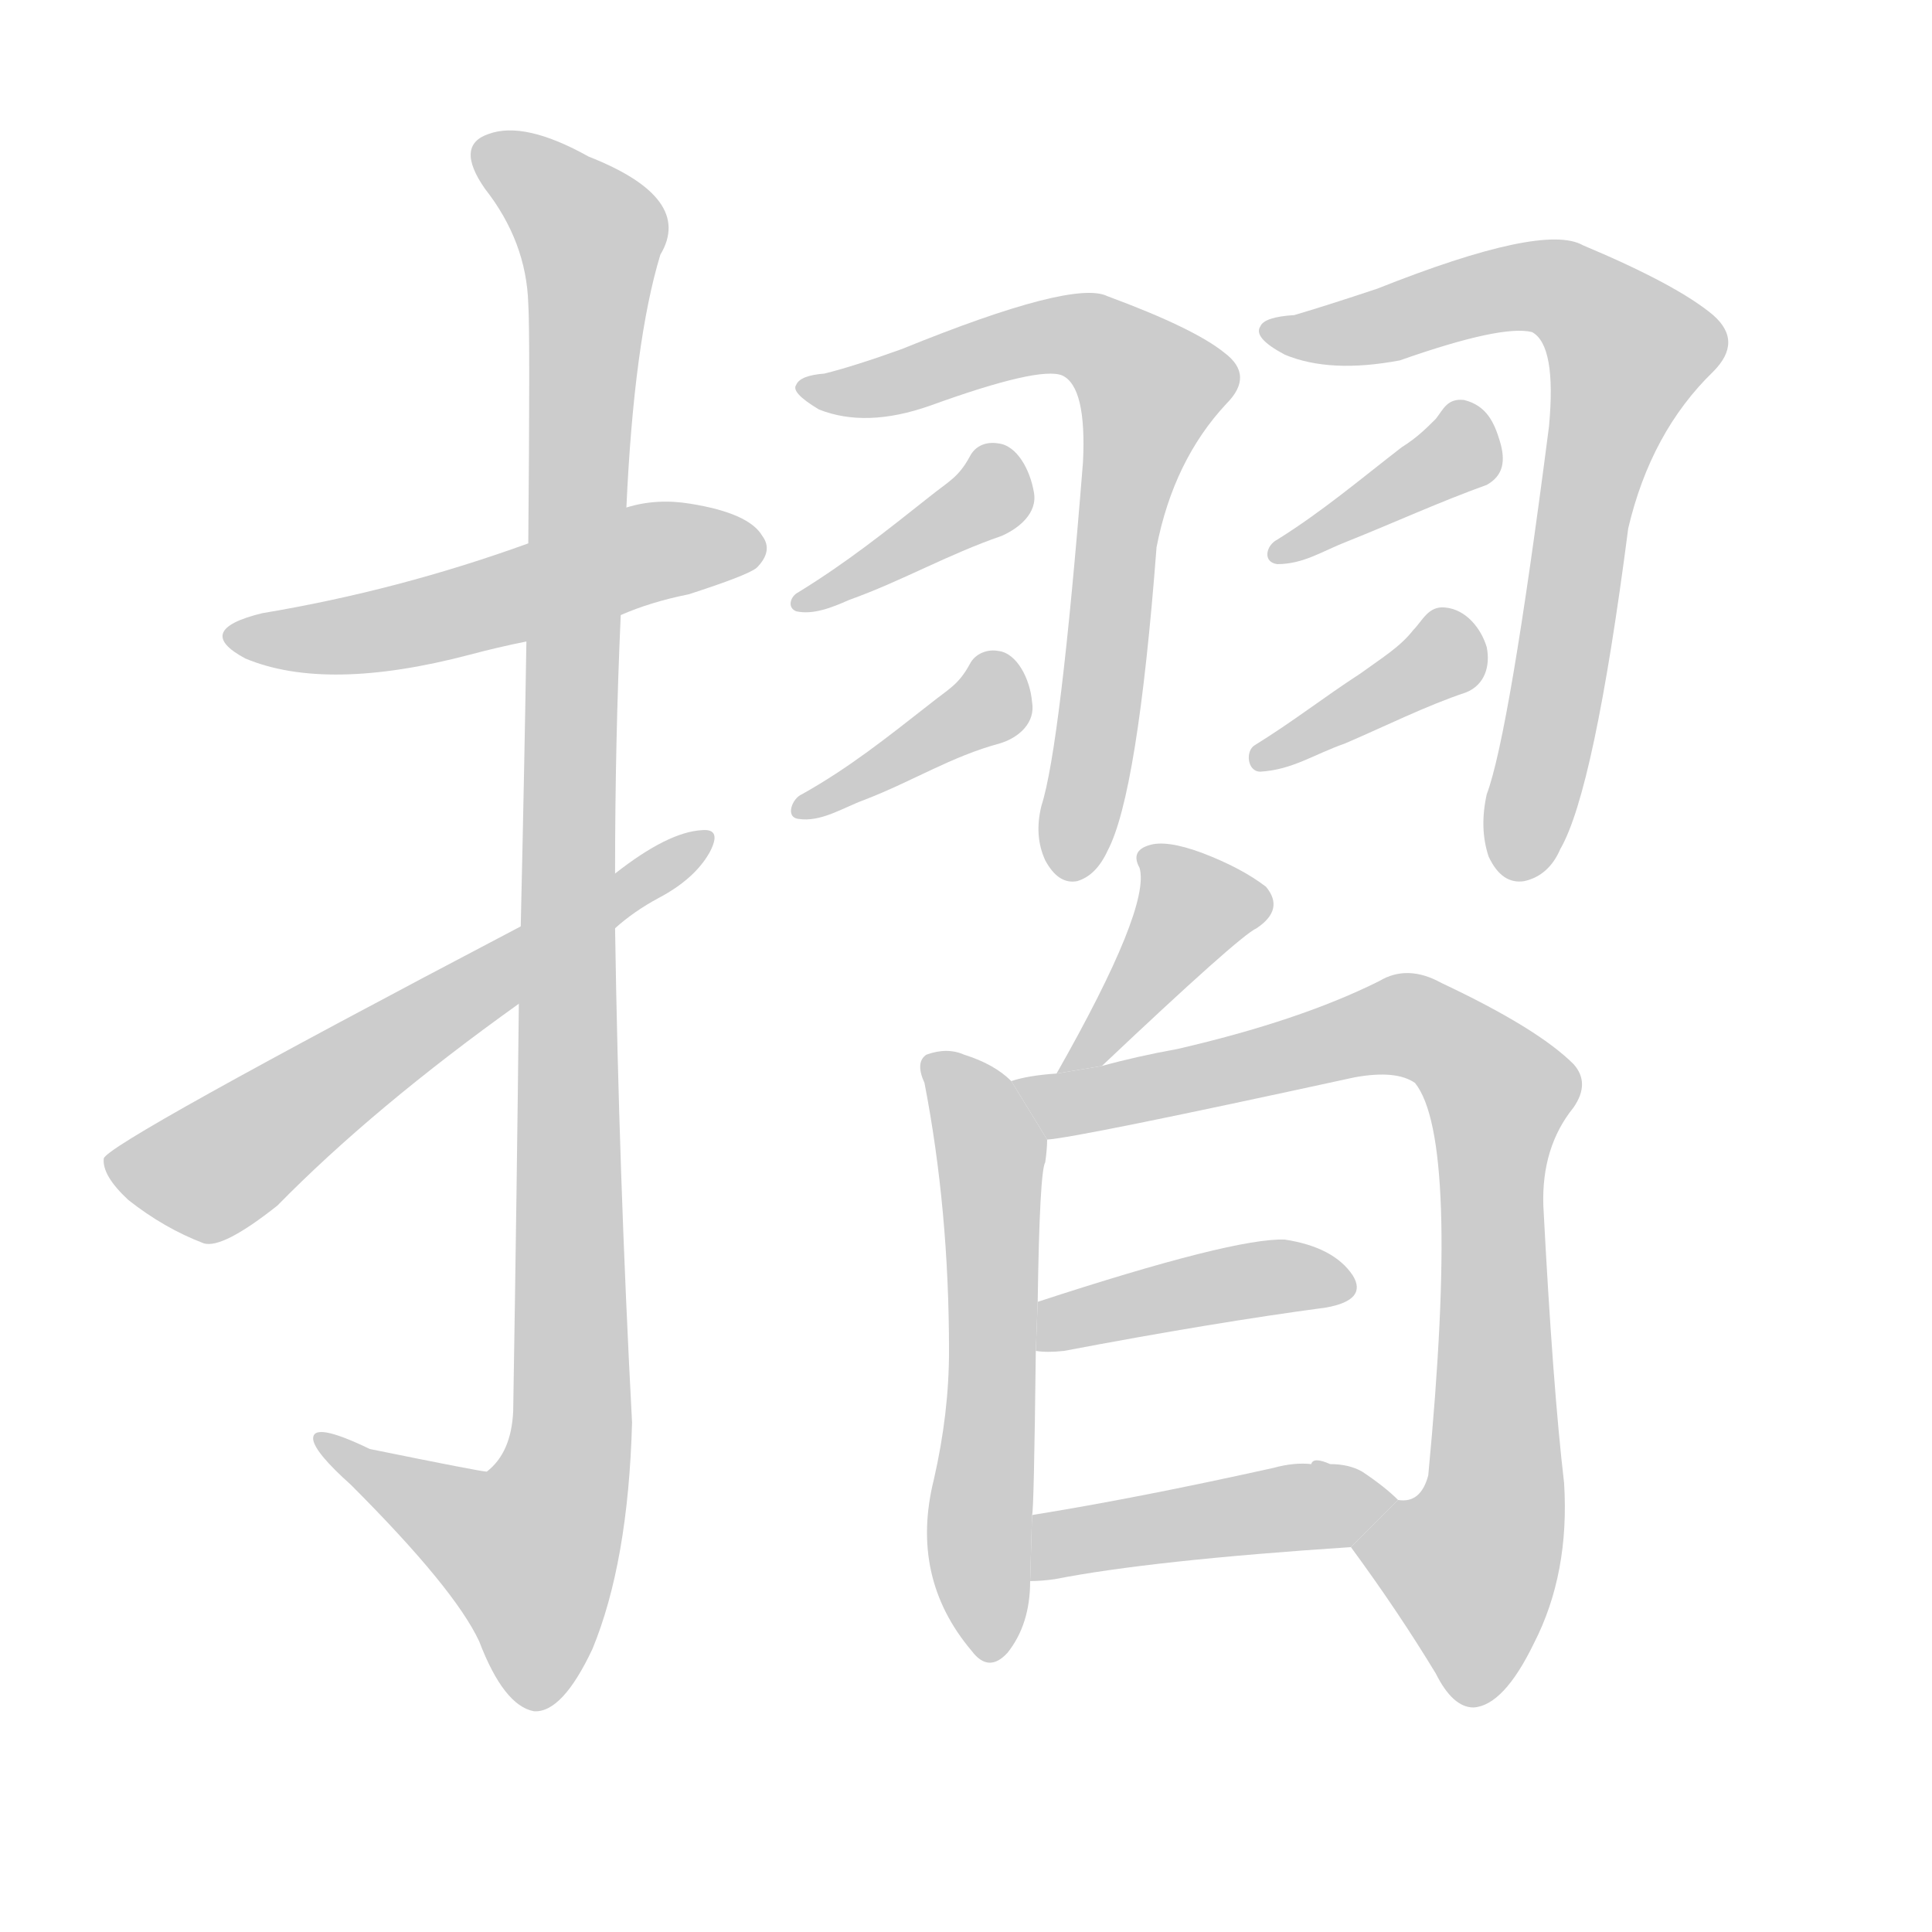 <!--
AnimCJK 2016-2017 Copyright Francois Mizessyn, https://github.com/parsimonhi/animCJK
Derived from:
    MakeMeAHanzi project - https://github.com/skishore/makemeahanzi
    Arphic PL KaitiM GB - https://apps.ubuntu.com/cat/applications/precise/fonts-arphic-gkai00mp/
    Arphic PL UKai - https://apps.ubuntu.com/cat/applications/fonts-arphic-ukai/
You can redistribute and/or modify this file under the terms of the Arphic Public License
as published by Arphic Technology Co., Ltd.
You should have received a copy of this license (the directory "APL") along with this file;
if not, see http://ftp.gnu.org/non-gnu/chinese-fonts-truetype/LICENSE.
-->
<svg id="z25722" class="acjk" version="1.1" viewBox="0 0 1024 1024" xmlns="http://www.w3.org/2000/svg" xmlns:xlink="http://www.w3.org/1999/xlink">
<style>
<![CDATA[
@keyframes z25722k {
	from {
		stroke:#c00;
		stroke-dashoffset:3000;
	}
	75% {
		stroke:#c00;
		stroke-dashoffset:0;
	}
	to {
		stroke:#000;
	}
}
#z25722 path[clip-path] {
	animation:z25722k 1s linear both;
	stroke-dasharray:3000;
	stroke-width:128;
	stroke-linecap:round;
	fill:none;
}
#z25722 path[clip-path="url(#z25722c1)"] {animation-delay:1s;}
#z25722 path[clip-path="url(#z25722c2)"] {animation-delay:2s;}
#z25722 path[clip-path="url(#z25722c3)"] {animation-delay:3s;}
#z25722 path[clip-path="url(#z25722c4)"] {animation-delay:4s;}
#z25722 path[clip-path="url(#z25722c5)"] {animation-delay:5s;}
#z25722 path[clip-path="url(#z25722c6)"] {animation-delay:6s;}
#z25722 path[clip-path="url(#z25722c7)"] {animation-delay:7s;}
#z25722 path[clip-path="url(#z25722c8)"] {animation-delay:8s;}
#z25722 path[clip-path="url(#z25722c9)"] {animation-delay:9s;}
#z25722 path[clip-path="url(#z25722c10)"] {animation-delay:10s;}
#z25722 path[clip-path="url(#z25722c11)"] {animation-delay:11s;}
#z25722 path[clip-path="url(#z25722c12)"] {animation-delay:12s;}
#z25722 path[clip-path="url(#z25722c13)"] {animation-delay:13s;}
#z25722 path[clip-path="url(#z25722c14)"] {animation-delay:14s;}
#z25722 path {fill:#ccc;}
]]>
</style>
<path id="z25722d1" d="M329 326Q345 319 365 315Q396 305 401 301Q410 292 404 284Q397 272 366 267Q348 264 332 269L280 288Q211 313 139 325Q102 334 130 349Q173 367 249 347Q264 343 279 340L329 326 Z"/>
<path id="z25722d2" d="M275 532Q274 626 272 748Q271 770 258 780Q255 780 196 768Q165 753 166 763Q167 770 186 787Q241 842 254 870Q267 904 283 907Q298 908 314 874Q333 828 335 754Q328 622 326 492L326 463Q326 393 329 326L332 269Q336 181 350 135Q368 105 312 83Q278 64 259 71Q241 77 257 100Q279 128 280 161Q281 176 280 288L279 340Q278 404 276 491L275 532 Z"/>
<path id="z25722d3" d="M276 491Q57 606 55 614Q54 623 68 636Q87 651 108 659Q118 662 147 639Q198 587 275 532L326 492Q336 483 349 476Q368 466 376 452Q383 439 372 440Q354 441 326 463L276 491 Z"/>
<path id="z25722d4" d="M437 198Q424 199 422 204Q419 208 434 217Q459 227 493 215Q551 194 563 199Q576 205 574 245Q562 396 552 427Q548 443 554 456Q561 469 571 467Q581 464 587 451Q603 421 613 290Q622 244 650 214Q665 199 649 187Q633 174 587 157Q569 148 478 185Q453 194 437 198 Z"/>
<path id="z25722d5" d="M529 235C523 234 517 236 514 242C508 253 503 255 493 263C469 282 449 298 423 314C419 316 417 322 422 324C431 326 441 322 450 318C478 308 502 294 531 284C540 280 550 272 548 261C546 249 539 236 529 235 Z"/>
<path id="z25722d6" d="M529 345C524 344 517 346 514 352C508 363 503 365 493 373C470 391 450 407 425 421C420 423 416 433 423 434C435 436 447 428 458 424C484 414 504 401 530 394C540 391 549 383 547 372C546 360 539 346 529 345 Z"/>
<path id="z25722d7" d="M686 167Q670 168 668 173Q664 179 681 188Q705 198 742 191Q796 172 812 176Q825 183 821 226Q800 389 788 421Q784 439 789 454Q796 469 808 467Q821 464 827 450Q845 419 863 280Q875 229 908 197Q924 181 908 167Q889 151 839 130Q818 118 730 153Q703 162 686 167 Z"/>
<path id="z25722d8" d="M776 212C767 211 765 217 761 222C756 227 751 232 743 237C721 254 701 271 677 286C671 289 669 298 677 299C691 299 701 292 714 287C739 277 763 266 788 257C797 252 798 244 795 234C792 224 788 215 776 212 Z"/>
<path id="z25722d9" d="M766 322C757 321 754 329 749 334C742 343 732 349 721 357C701 370 686 382 665 395C660 398 661 409 668 409C685 408 696 400 713 394C734 385 756 374 777 367C787 363 790 353 788 343C785 333 777 323 766 322 Z"/>
<path id="z25722d10" d="M584 565Q657 496 666 492Q681 482 671 470Q658 460 637 452Q618 445 609 448Q599 451 604 460Q610 481 560 569L584 565 Z"/>
<path id="z25722d11" d="M536 573Q527 564 511 559Q502 555 491 559Q485 563 490 574Q503 641 503 716Q503 749 495 784Q482 836 515 875Q524 887 534 876Q546 861 546 838L547 803Q548 802 549 716L550 690Q551 621 554 616Q555 609 555 604L536 573 Z"/>
<path id="z25722d12" d="M716 820Q741 854 761 887Q770 905 781 905Q797 904 813 871Q832 834 829 786Q823 735 818 639Q817 608 834 587Q843 574 834 564Q815 545 764 521Q746 511 731 520Q689 541 624 556Q602 560 584 565L560 569Q545 570 536 573L555 604Q571 603 718 571Q740 567 750 574Q774 604 757 782Q753 797 741 795L716 820 Z"/>
<path id="z25722d13" d="M549 716Q555 717 564 716Q643 701 703 693Q725 689 717 676Q707 661 681 657Q654 656 550 690L549 716 Z"/>
<path id="z25722d14" d="M546 838Q552 838 559 837Q610 827 716 820L741 795Q734 788 722 780Q715 776 705 776Q696 772 695 776Q686 775 675 778Q603 794 547 803L546 838 Z"/>
<defs>
	<clipPath id="z25722c1"><use xlink:href="#z25722d1"/></clipPath>
	<clipPath id="z25722c2"><use xlink:href="#z25722d2"/></clipPath>
	<clipPath id="z25722c3"><use xlink:href="#z25722d3"/></clipPath>
	<clipPath id="z25722c4"><use xlink:href="#z25722d4"/></clipPath>
	<clipPath id="z25722c5"><use xlink:href="#z25722d5"/></clipPath>
	<clipPath id="z25722c6"><use xlink:href="#z25722d6"/></clipPath>
	<clipPath id="z25722c7"><use xlink:href="#z25722d7"/></clipPath>
	<clipPath id="z25722c8"><use xlink:href="#z25722d8"/></clipPath>
	<clipPath id="z25722c9"><use xlink:href="#z25722d9"/></clipPath>
	<clipPath id="z25722c10"><use xlink:href="#z25722d10"/></clipPath>
	<clipPath id="z25722c11"><use xlink:href="#z25722d11"/></clipPath>
	<clipPath id="z25722c12"><use xlink:href="#z25722d12"/></clipPath>
	<clipPath id="z25722c13"><use xlink:href="#z25722d13"/></clipPath>
	<clipPath id="z25722c14"><use xlink:href="#z25722d14"/></clipPath>
</defs>
<path pathLength="2999" clip-path="url(#z25722c1)" d="M125 335L400 287"/>
<path pathLength="2999" clip-path="url(#z25722c2)" d="M257 79L315 130L302 765L267 851L174 764"/>
<path pathLength="2999" clip-path="url(#z25722c3)" d="M63 617L113 620L371 447"/>
<path pathLength="2999" clip-path="url(#z25722c4)" d="M429 205L570 177L615 211L568 462"/>
<path pathLength="2999" clip-path="url(#z25722c5)" d="M528 240L521 272L431 321"/>
<path pathLength="2999" clip-path="url(#z25722c6)" d="M529 353L520 383L433 429"/>
<path pathLength="2999" clip-path="url(#z25722c7)" d="M674 175L821 151L868 192L804 461"/>
<path pathLength="2999" clip-path="url(#z25722c8)" d="M776 219L766 251L688 293"/>
<path pathLength="2999" clip-path="url(#z25722c9)" d="M766 329L756 361L678 403"/>
<path pathLength="2999" clip-path="url(#z25722c10)" d="M670 478L621 483L568 562"/>
<path pathLength="2999" clip-path="url(#z25722c11)" d="M495 563L526 612L525 872"/>
<path pathLength="2999" clip-path="url(#z25722c12)" d="M545 577L736 543L795 577L793 784L769 897"/>
<path pathLength="2999" clip-path="url(#z25722c13)" d="M557 708L712 680"/>
<path pathLength="2999" clip-path="url(#z25722c14)" d="M555 829L733 789"/>
</svg>